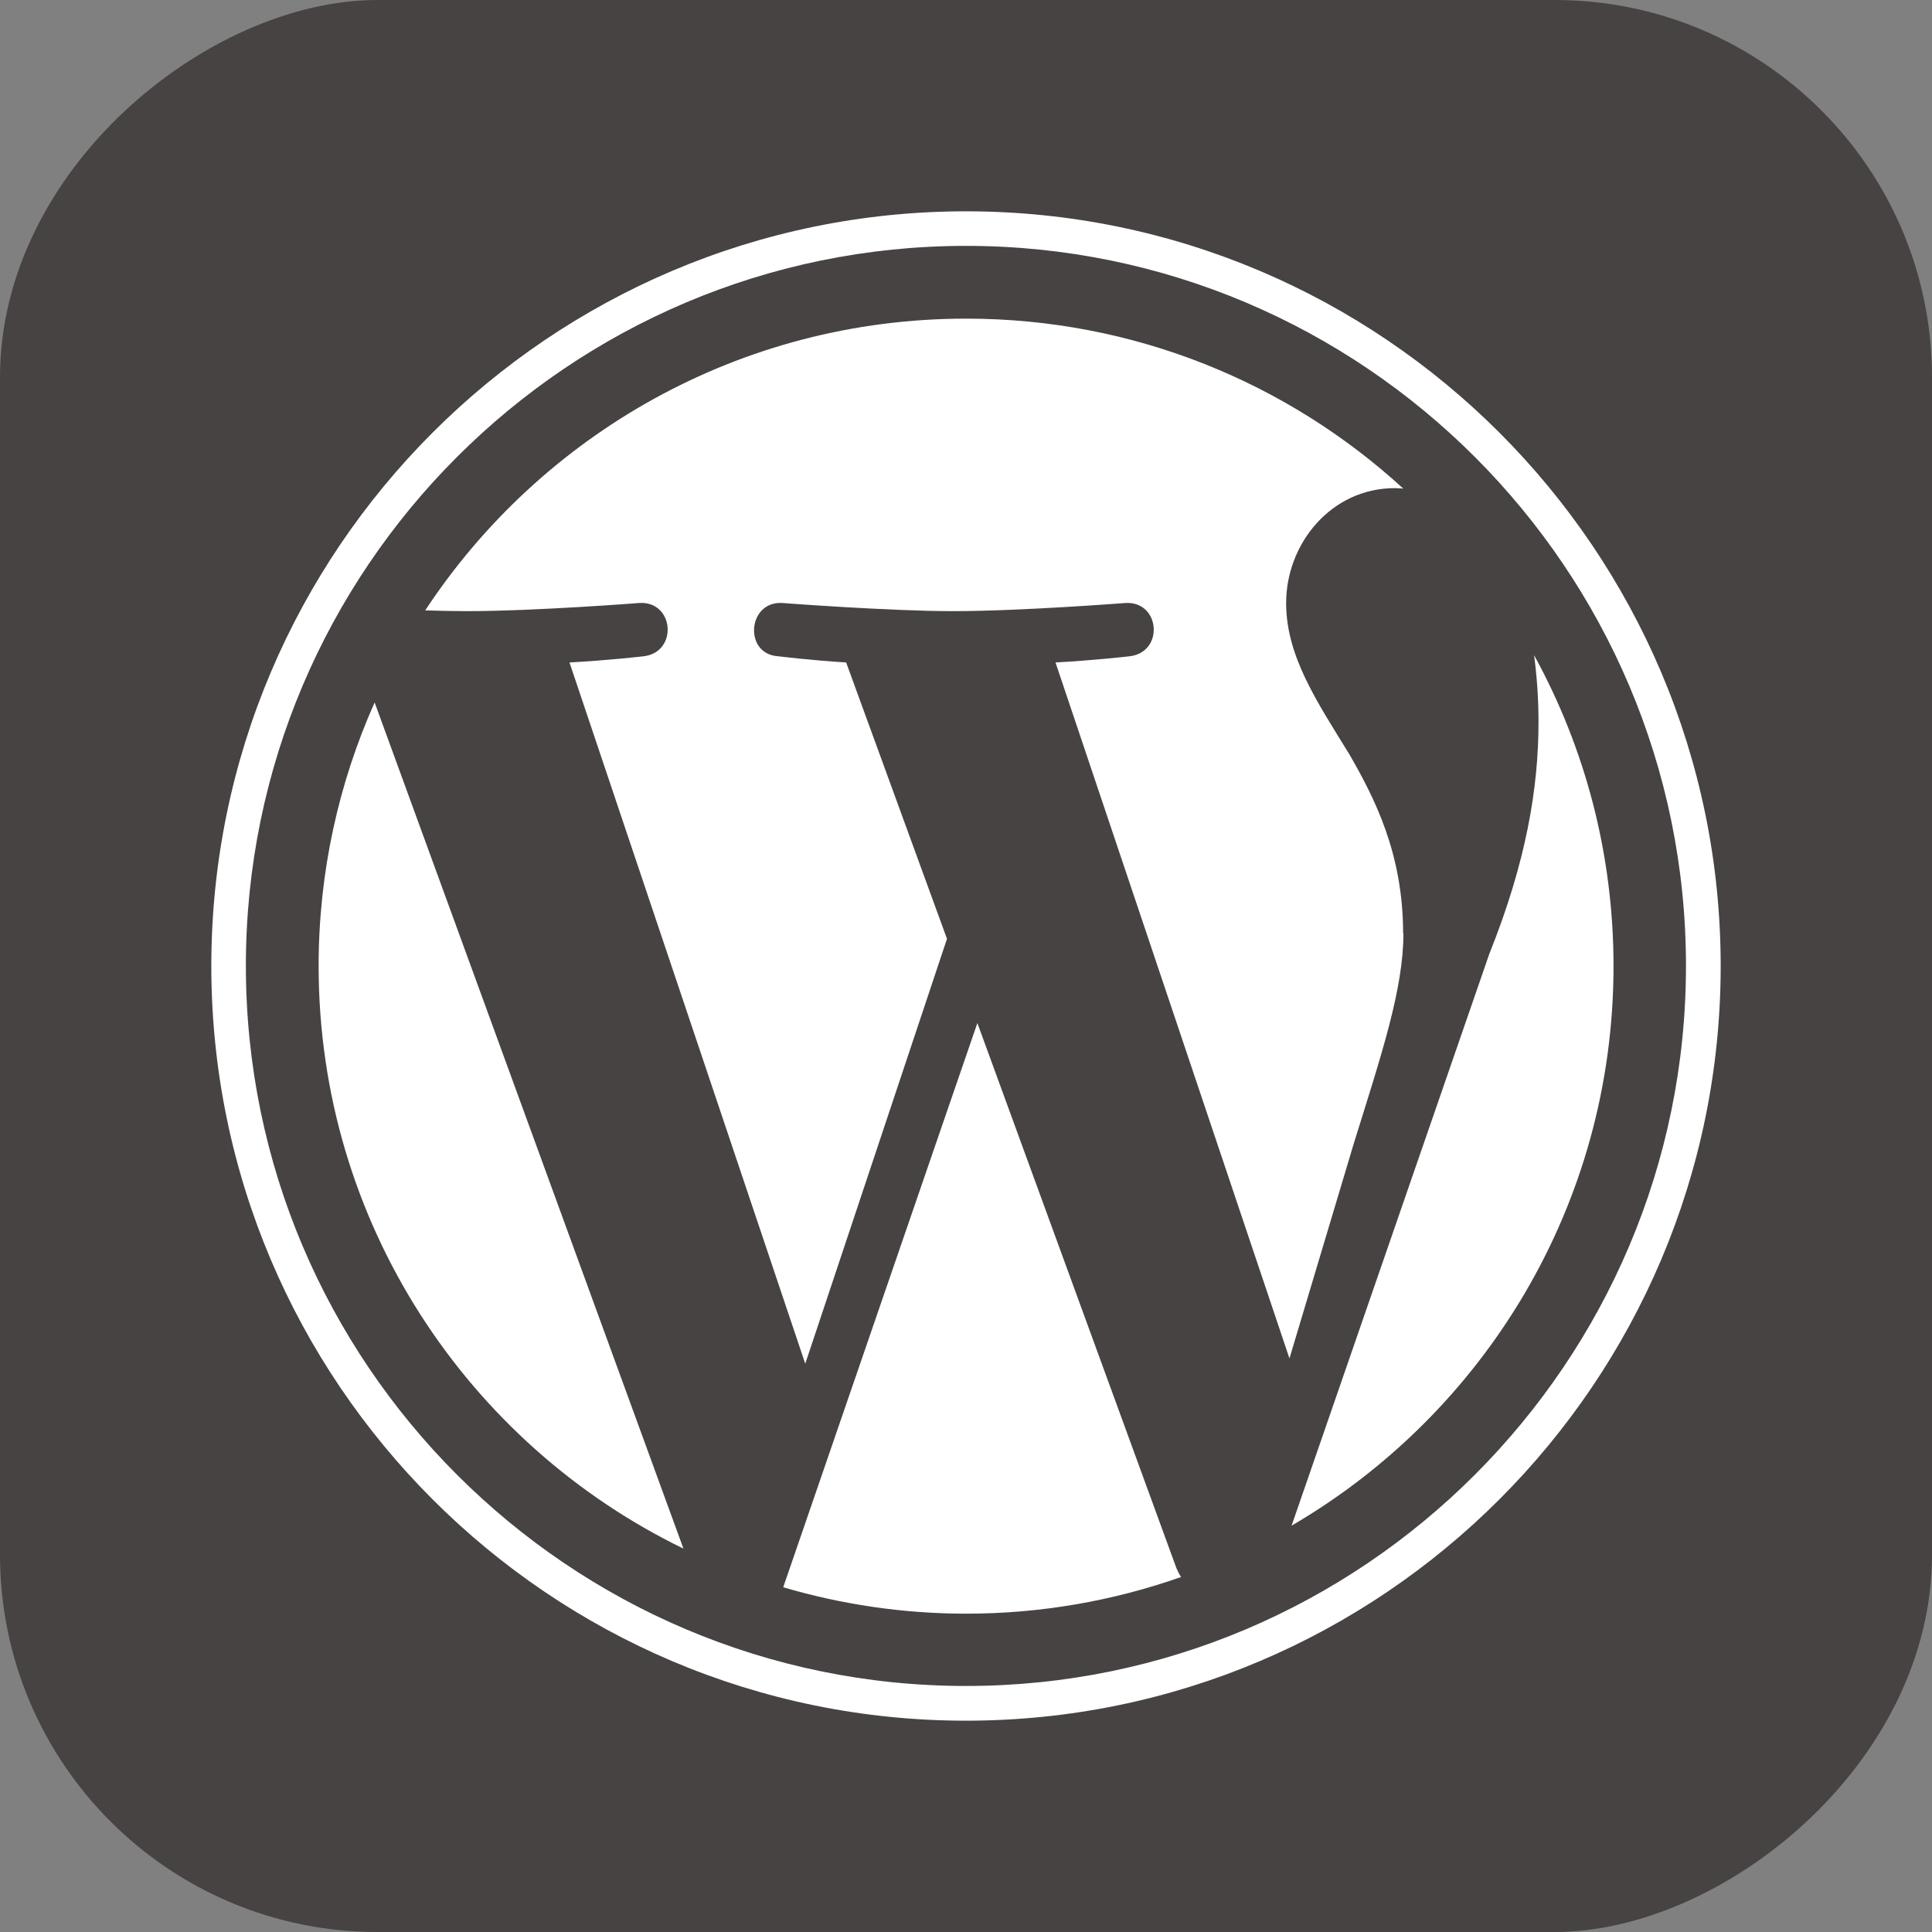 <?xml version="1.0" encoding="UTF-8"?><svg id="a" xmlns="http://www.w3.org/2000/svg" viewBox="0 0 128 128"><rect x="0" y="0" width="128" height="128" fill="#808080" stroke="none"/><defs><style>.b{fill:#fff;}.c{fill:#464342;}</style></defs><rect class="c" x="0" y="0" width="128" height="128" rx="25" ry="25" transform="translate(128 0) rotate(90)"/><path class="b" d="m21.11,64c0,16.98,9.87,31.65,24.17,38.6l-20.46-56.06c-2.38,5.33-3.71,11.24-3.71,17.46h0Zm71.85-2.16c0-5.3-1.9-8.97-3.54-11.83-2.17-3.53-4.21-6.53-4.21-10.06,0-3.94,2.99-7.61,7.2-7.61.19,0,.37.02.56.03-7.63-6.99-17.8-11.26-28.96-11.26-14.98,0-28.17,7.69-35.84,19.33,1.01.03,1.95.05,2.76.05,4.49,0,11.43-.54,11.43-.54,2.31-.14,2.58,3.26.28,3.53,0,0-2.32.27-4.91.41l15.62,46.46,9.39-28.15-6.68-18.31c-2.31-.14-4.5-.41-4.5-.41-2.31-.14-2.04-3.67.27-3.53,0,0,7.08.54,11.3.54,4.49,0,11.43-.54,11.43-.54,2.31-.14,2.59,3.26.28,3.53,0,0-2.33.27-4.91.41l15.5,46.11,4.28-14.3c1.85-5.93,3.27-10.19,3.27-13.87h0Zm-28.2,5.92l-12.87,37.4c3.84,1.13,7.91,1.75,12.12,1.75,4.99,0,9.78-.86,14.24-2.43-.12-.18-.22-.38-.31-.59l-13.19-36.12h0Zm36.88-24.33c.18,1.37.29,2.83.29,4.41,0,4.35-.81,9.25-3.26,15.36l-13.1,37.88c12.75-7.44,21.33-21.25,21.33-37.07,0-7.46-1.9-14.47-5.25-20.58h0ZM64,14c-27.57,0-50,22.43-50,50s22.43,50,50,50,50-22.43,50-50c0-27.57-22.43-50-50-50h0Zm0,97.7c-26.3,0-47.71-21.4-47.71-47.71S37.69,16.29,64,16.29s47.7,21.4,47.7,47.7-21.4,47.71-47.7,47.71h0Z"/></svg>